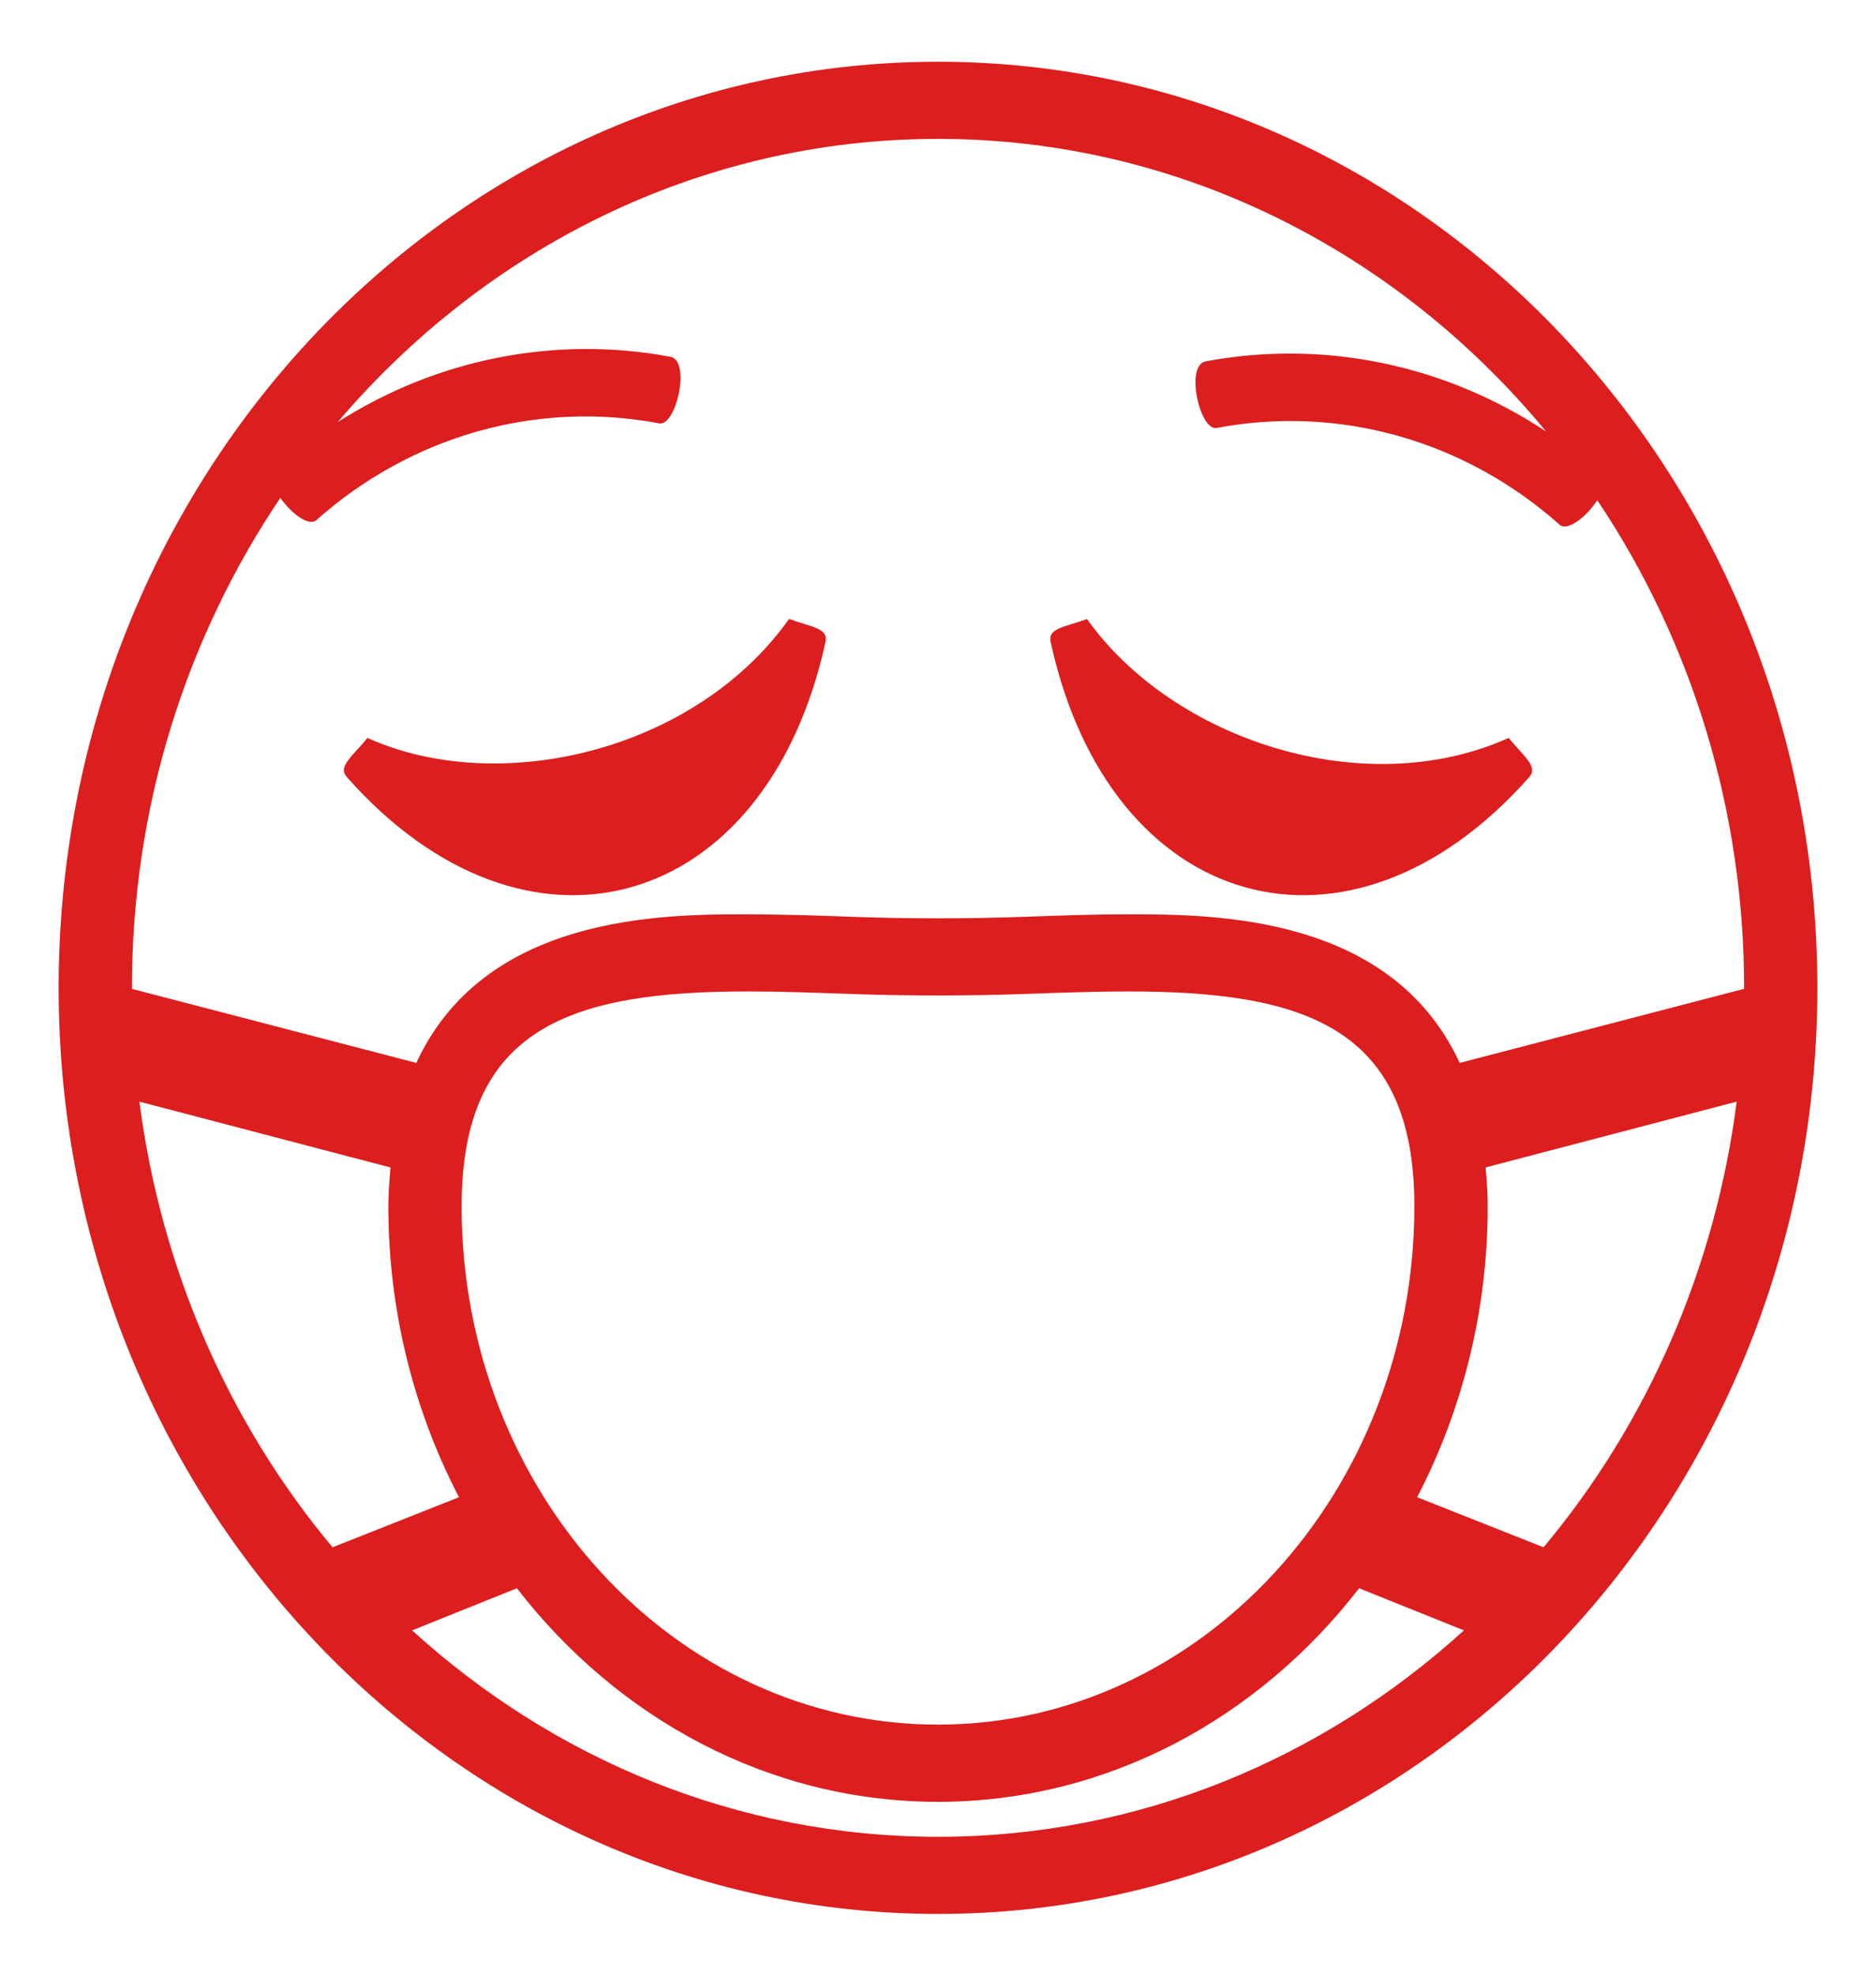 <svg width="38" height="40" fill="none" xmlns="http://www.w3.org/2000/svg"><path d="M19 1.25C9.163 1.25 1.188 9.645 1.188 20S9.163 38.75 19 38.75c9.837 0 17.812-8.395 17.812-18.75S28.837 1.25 19 1.25zM2.823 22.304l5.087 1.333c-.022.253-.043.506-.043.782-.002 2.06.49 4.087 1.43 5.894l-2.561 1.014c-2.12-2.536-3.481-5.675-3.912-9.023zM19 37.188c-4.068 0-7.791-1.577-10.653-4.179l2.123-.853c2.044 2.641 5.107 4.324 8.53 4.324 3.422 0 6.486-1.683 8.53-4.324l2.123.853C26.792 35.609 23.07 37.188 19 37.188zM9.351 24.419c0-3.619 2.218-4.346 5.797-4.346.656 0 1.321.024 1.972.047 1.253.046 2.507.046 3.76 0 .653-.023 1.317-.047 1.972-.047 3.58 0 5.797.727 5.797 4.346 0 5.789-4.329 10.498-9.65 10.498s-9.649-4.709-9.649-10.498zm21.915 6.908l-2.561-1.014c.94-1.807 1.431-3.834 1.43-5.894 0-.277-.021-.53-.043-.783l5.086-1.332c-.429 3.348-1.79 6.488-3.912 9.023zM29.567 21.52c-1.385-3-4.976-3.009-6.715-3.009-.671 0-1.353.024-2.022.048-1.219.045-2.439.045-3.659 0-.674-.028-1.349-.044-2.024-.048-1.738 0-5.329.01-6.714 3.009l-5.761-1.499L2.672 20c0-3.693 1.116-7.116 3.007-9.921.218.314.579.591.731.45.949-.843 2.063-1.456 3.263-1.795 1.2-.338 2.456-.394 3.678-.163.344.071.648-1.263.231-1.347-2.326-.435-4.722.035-6.743 1.323C9.832 5.03 14.173 2.812 19 2.812c4.913 0 9.324 2.299 12.319 5.926-2.052-1.362-4.513-1.868-6.901-1.421-.417.084-.115 1.419.23 1.347 2.475-.468 5.021.25 6.941 1.958.161.147.553-.164.765-.495 1.938 2.887 2.977 6.337 2.974 9.872v.021L29.567 21.52z" fill="#DC1E1E"/><path d="M22.018 12.533c-.454.165-.796.185-.737.46 1.193 5.482 6.059 6.854 9.698 2.736.181-.208-.106-.405-.42-.789-2.934 1.322-6.806.031-8.541-2.407zM15.983 12.532c-1.913 2.688-5.879 3.607-8.54 2.409-.314.382-.602.579-.421.787 3.639 4.12 8.504 2.747 9.7-2.736.057-.275-.284-.296-.739-.461z" fill="#DC1E1E"/></svg>